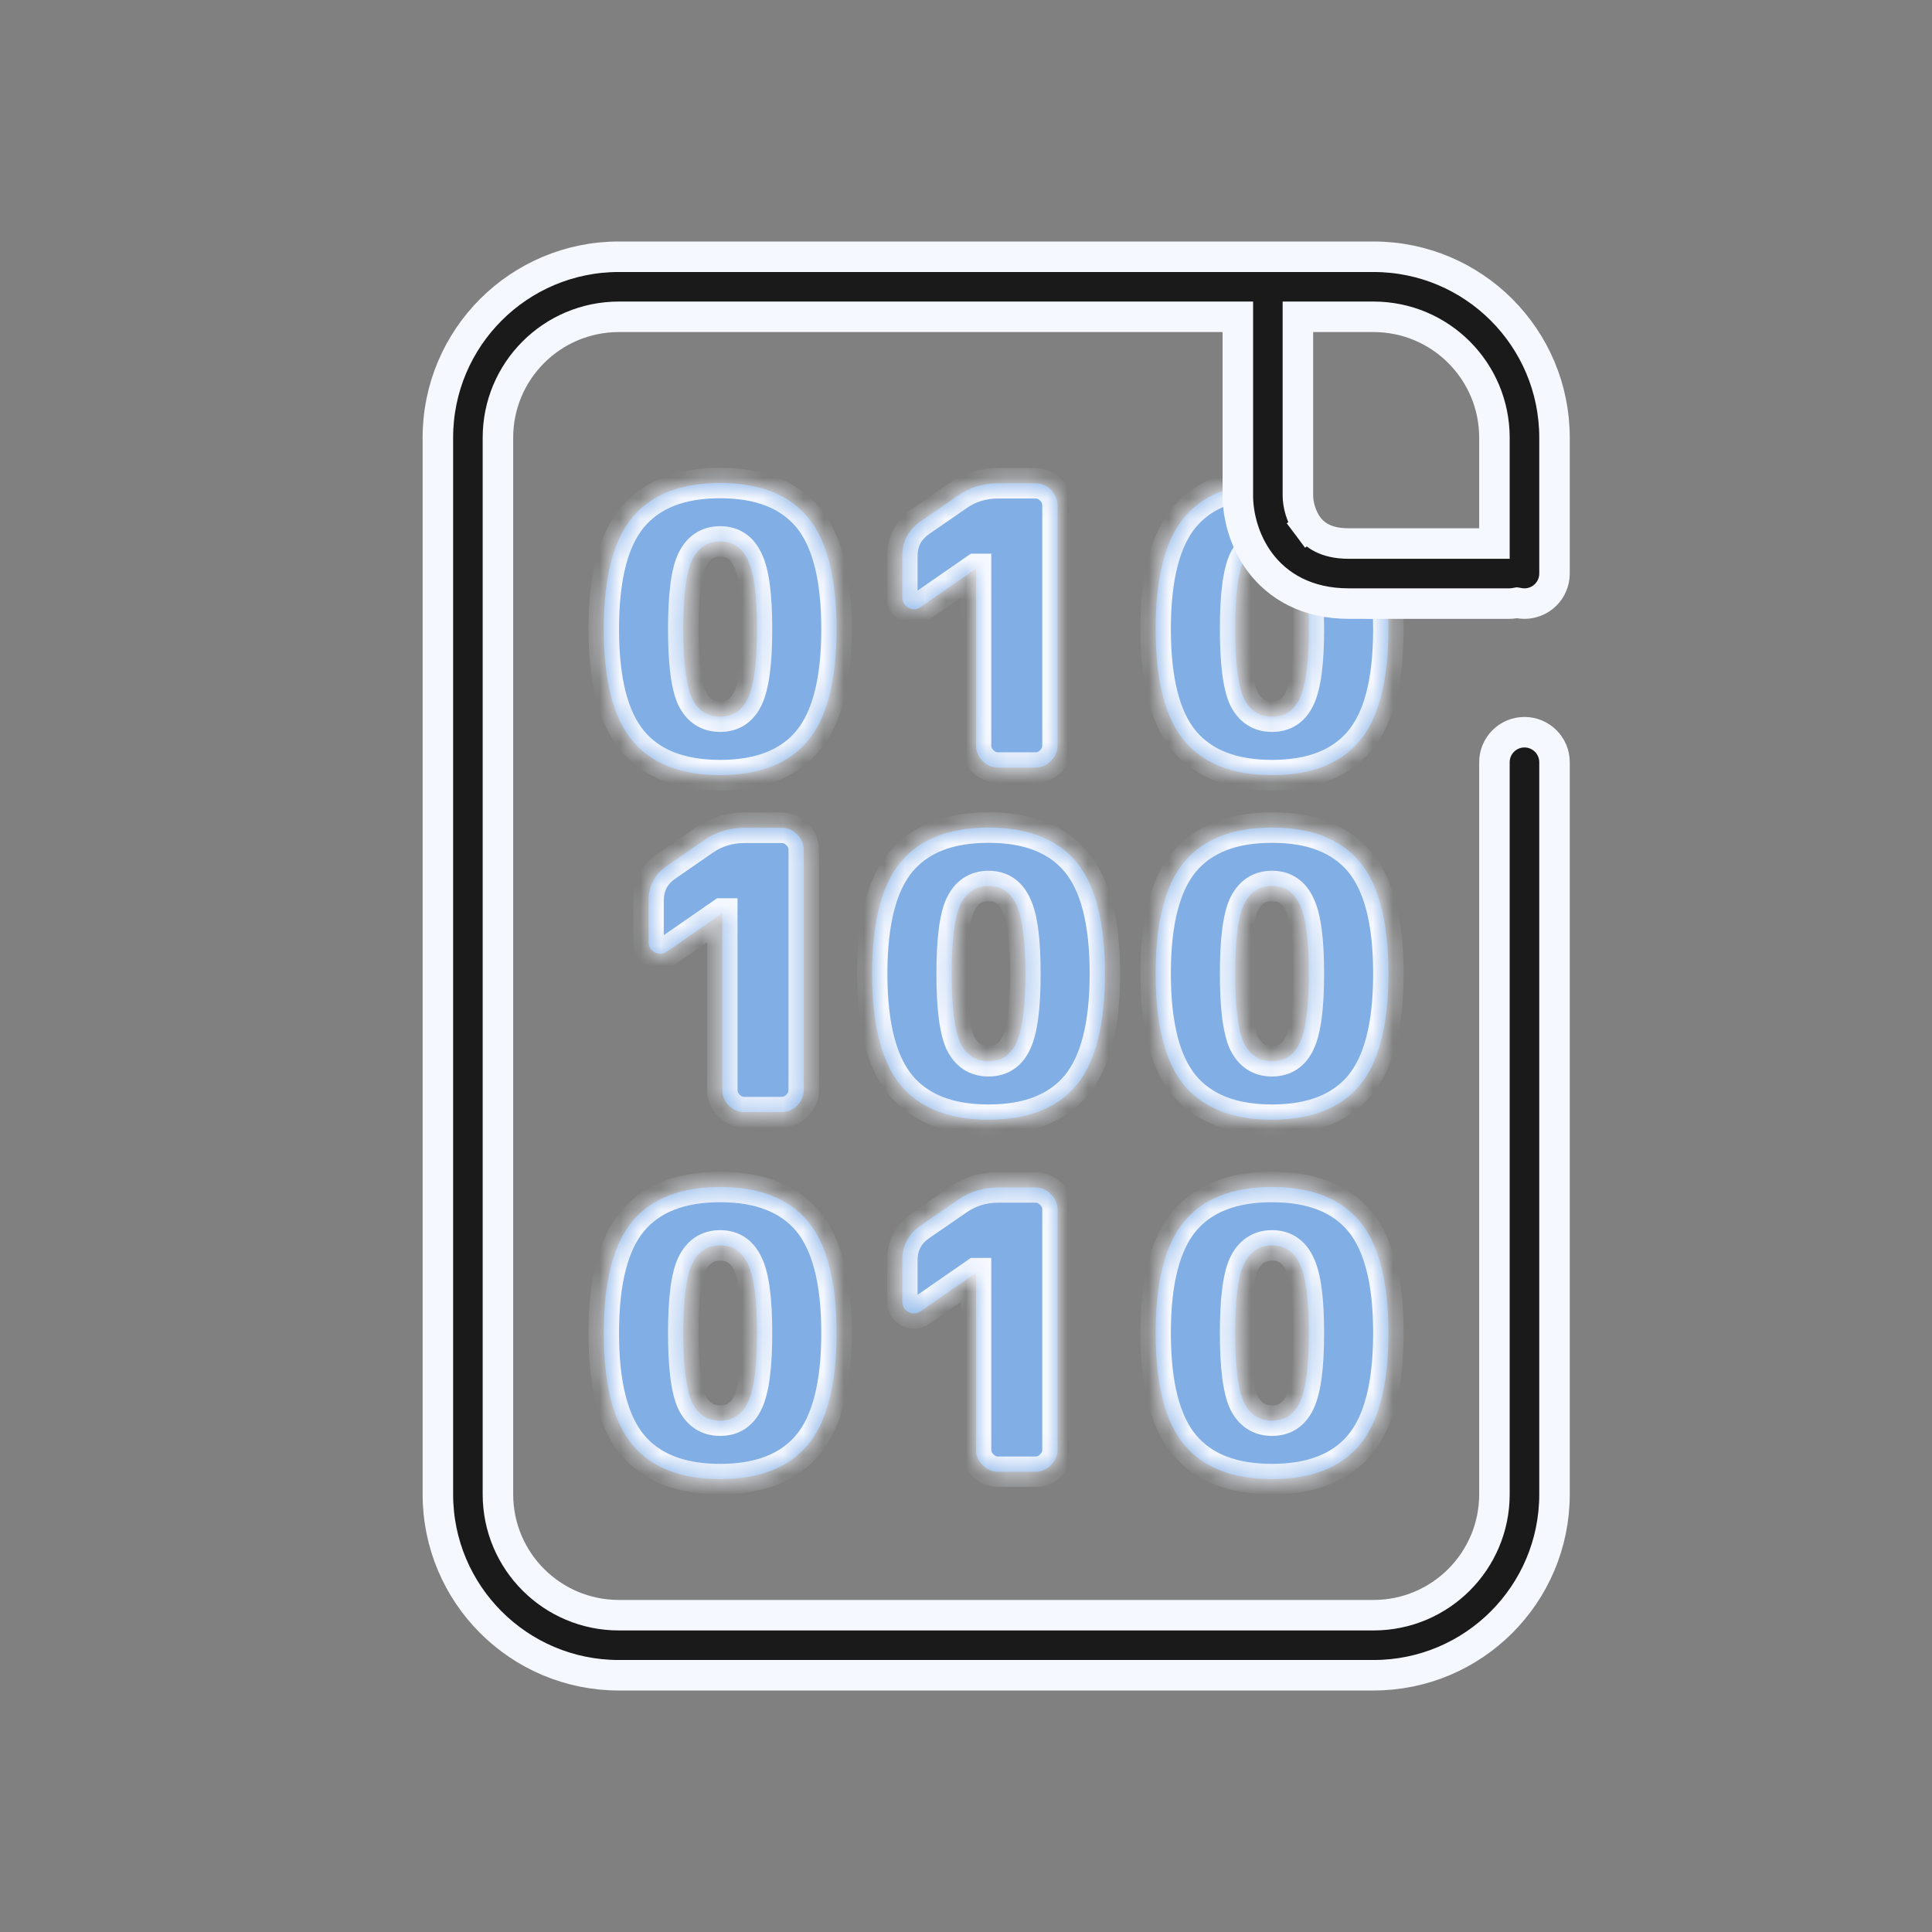 <svg width="95" height="95" viewBox="0 0 95 95" fill="none" xmlns="http://www.w3.org/2000/svg">
<rect x="0" y="0" width="95" height="95" fill="#808080" stroke="none"/>
<mask id="path-1-inside-1_333_28209" fill="white">
<path fill-rule="evenodd" clip-rule="evenodd" d="M61.604 23.799C60.139 23.957 59.017 24.503 58.235 25.435C57.294 26.559 56.824 28.391 56.824 30.932C56.824 33.473 57.294 35.305 58.235 36.428C59.176 37.552 60.614 38.114 62.547 38.114C64.48 38.114 65.917 37.552 66.858 36.428C67.799 35.305 68.27 33.473 68.27 30.932C68.27 30.496 68.256 30.081 68.228 29.688H67.804C66.36 29.688 65.165 29.302 64.222 28.672C64.314 29.266 64.359 30.02 64.359 30.932C64.359 32.566 64.213 33.696 63.92 34.322C63.641 34.935 63.183 35.241 62.547 35.241C61.911 35.241 61.447 34.935 61.154 34.322C60.874 33.696 60.734 32.566 60.734 30.932C60.734 29.298 60.874 28.174 61.154 27.561C61.42 26.993 61.827 26.683 62.375 26.631C61.836 25.637 61.629 24.601 61.604 23.799ZM35.41 35.241C34.775 35.241 34.31 34.935 34.018 34.322C33.738 33.696 33.598 32.566 33.598 30.932C33.598 29.298 33.738 28.174 34.018 27.561C34.31 26.936 34.775 26.623 35.41 26.623C36.046 26.623 36.504 26.936 36.784 27.561C37.077 28.174 37.223 29.298 37.223 30.932C37.223 32.566 37.077 33.696 36.784 34.322C36.504 34.935 36.046 35.241 35.41 35.241ZM35.41 23.75C33.477 23.75 32.04 24.312 31.099 25.435C30.158 26.559 29.688 28.391 29.688 30.932C29.688 33.473 30.158 35.305 31.099 36.428C32.04 37.552 33.477 38.114 35.41 38.114C37.344 38.114 38.781 37.552 39.722 36.428C40.663 35.305 41.134 33.473 41.134 30.932C41.134 28.391 40.663 26.559 39.722 25.435C38.781 24.312 37.344 23.75 35.41 23.75ZM35.41 69.857C34.775 69.857 34.31 69.551 34.018 68.938C33.738 68.312 33.598 67.182 33.598 65.548C33.598 63.914 33.738 62.79 34.018 62.177C34.31 61.552 34.775 61.239 35.41 61.239C36.046 61.239 36.504 61.552 36.784 62.177C37.077 62.79 37.223 63.914 37.223 65.548C37.223 67.182 37.077 68.312 36.784 68.938C36.504 69.551 36.046 69.857 35.41 69.857ZM35.41 58.366C33.477 58.366 32.04 58.928 31.099 60.051C30.158 61.175 29.688 63.007 29.688 65.548C29.688 68.089 30.158 69.921 31.099 71.045C32.04 72.168 33.477 72.73 35.41 72.73C37.344 72.73 38.781 72.168 39.722 71.045C40.663 69.921 41.134 68.089 41.134 65.548C41.134 63.007 40.663 61.175 39.722 60.051C38.781 58.928 37.344 58.366 35.41 58.366ZM47.215 51.264C47.508 51.877 47.972 52.184 48.608 52.184C49.243 52.184 49.701 51.877 49.981 51.264C50.274 50.639 50.42 49.509 50.42 47.875C50.42 46.24 50.274 45.117 49.981 44.504C49.701 43.878 49.243 43.566 48.608 43.566C47.972 43.566 47.508 43.878 47.215 44.504C46.935 45.117 46.795 46.24 46.795 47.875C46.795 49.509 46.935 50.639 47.215 51.264ZM44.296 42.378C45.237 41.255 46.674 40.693 48.608 40.693C50.541 40.693 51.978 41.255 52.919 42.378C53.86 43.502 54.331 45.334 54.331 47.875C54.331 50.416 53.86 52.248 52.919 53.371C51.978 54.495 50.541 55.057 48.608 55.057C46.674 55.057 45.237 54.495 44.296 53.371C43.355 52.248 42.885 50.416 42.885 47.875C42.885 45.334 43.355 43.502 44.296 42.378ZM61.154 68.938C61.447 69.551 61.911 69.857 62.547 69.857C63.183 69.857 63.641 69.551 63.92 68.938C64.213 68.312 64.359 67.182 64.359 65.548C64.359 63.914 64.213 62.79 63.92 62.177C63.641 61.552 63.183 61.239 62.547 61.239C61.911 61.239 61.447 61.552 61.154 62.177C60.874 62.79 60.734 63.914 60.734 65.548C60.734 67.182 60.874 68.312 61.154 68.938ZM58.235 60.051C59.176 58.928 60.614 58.366 62.547 58.366C64.48 58.366 65.917 58.928 66.858 60.051C67.799 61.175 68.27 63.007 68.27 65.548C68.27 68.089 67.799 69.921 66.858 71.045C65.917 72.168 64.48 72.73 62.547 72.73C60.614 72.73 59.176 72.168 58.235 71.045C57.294 69.921 56.824 68.089 56.824 65.548C56.824 63.007 57.294 61.175 58.235 60.051ZM62.547 52.184C61.911 52.184 61.447 51.877 61.154 51.264C60.874 50.639 60.734 49.509 60.734 47.875C60.734 46.24 60.874 45.117 61.154 44.504C61.447 43.878 61.911 43.566 62.547 43.566C63.183 43.566 63.641 43.878 63.92 44.504C64.213 45.117 64.359 46.24 64.359 47.875C64.359 49.509 64.213 50.639 63.92 51.264C63.641 51.877 63.183 52.184 62.547 52.184ZM62.547 40.693C60.614 40.693 59.176 41.255 58.235 42.378C57.294 43.502 56.824 45.334 56.824 47.875C56.824 50.416 57.294 52.248 58.235 53.371C59.176 54.495 60.614 55.057 62.547 55.057C64.48 55.057 65.917 54.495 66.858 53.371C67.799 52.248 68.27 50.416 68.27 47.875C68.27 45.334 67.799 43.502 66.858 42.378C65.917 41.255 64.48 40.693 62.547 40.693ZM50.912 23.762C51.205 23.762 51.459 23.87 51.675 24.087C51.892 24.304 52 24.56 52 24.853V36.651C52 36.944 51.892 37.2 51.675 37.417C51.459 37.634 51.205 37.742 50.912 37.742H49.081C48.788 37.742 48.534 37.634 48.318 37.417C48.102 37.2 47.993 36.944 47.993 36.651V27.975H47.974L45.266 29.852C45.075 29.98 44.878 29.992 44.674 29.89C44.471 29.775 44.369 29.603 44.369 29.373V27.343C44.369 26.615 44.668 26.047 45.266 25.639L47.097 24.375C47.682 23.966 48.343 23.762 49.081 23.762H50.912ZM51.675 58.715C51.459 58.498 51.205 58.389 50.912 58.389H49.081C48.343 58.389 47.682 58.594 47.097 59.002L45.266 60.266C44.668 60.675 44.369 61.243 44.369 61.971V64.001C44.369 64.231 44.471 64.403 44.674 64.518C44.878 64.62 45.075 64.607 45.266 64.48L47.974 62.603H47.993V71.278C47.993 71.572 48.102 71.827 48.318 72.044C48.534 72.262 48.788 72.37 49.081 72.37H50.912C51.205 72.37 51.459 72.262 51.675 72.044C51.892 71.827 52 71.572 52 71.278V59.481C52 59.187 51.892 58.932 51.675 58.715ZM38.434 40.704C38.727 40.704 38.981 40.813 39.197 41.03C39.413 41.247 39.522 41.502 39.522 41.796V53.593C39.522 53.887 39.413 54.142 39.197 54.36C38.981 54.577 38.727 54.685 38.434 54.685H36.603C36.31 54.685 36.056 54.577 35.84 54.36C35.624 54.142 35.516 53.887 35.516 53.593V44.918H35.496L32.788 46.795C32.597 46.922 32.4 46.935 32.196 46.833C31.993 46.718 31.891 46.546 31.891 46.316V44.286C31.891 43.558 32.19 42.99 32.788 42.581L34.619 41.317C35.204 40.909 35.865 40.704 36.603 40.704H38.434Z"/>
</mask>
<path fill-rule="evenodd" clip-rule="evenodd" d="M61.604 23.799C60.139 23.957 59.017 24.503 58.235 25.435C57.294 26.559 56.824 28.391 56.824 30.932C56.824 33.473 57.294 35.305 58.235 36.428C59.176 37.552 60.614 38.114 62.547 38.114C64.48 38.114 65.917 37.552 66.858 36.428C67.799 35.305 68.27 33.473 68.27 30.932C68.27 30.496 68.256 30.081 68.228 29.688H67.804C66.36 29.688 65.165 29.302 64.222 28.672C64.314 29.266 64.359 30.02 64.359 30.932C64.359 32.566 64.213 33.696 63.92 34.322C63.641 34.935 63.183 35.241 62.547 35.241C61.911 35.241 61.447 34.935 61.154 34.322C60.874 33.696 60.734 32.566 60.734 30.932C60.734 29.298 60.874 28.174 61.154 27.561C61.42 26.993 61.827 26.683 62.375 26.631C61.836 25.637 61.629 24.601 61.604 23.799ZM35.41 35.241C34.775 35.241 34.31 34.935 34.018 34.322C33.738 33.696 33.598 32.566 33.598 30.932C33.598 29.298 33.738 28.174 34.018 27.561C34.31 26.936 34.775 26.623 35.41 26.623C36.046 26.623 36.504 26.936 36.784 27.561C37.077 28.174 37.223 29.298 37.223 30.932C37.223 32.566 37.077 33.696 36.784 34.322C36.504 34.935 36.046 35.241 35.41 35.241ZM35.41 23.75C33.477 23.75 32.04 24.312 31.099 25.435C30.158 26.559 29.688 28.391 29.688 30.932C29.688 33.473 30.158 35.305 31.099 36.428C32.04 37.552 33.477 38.114 35.41 38.114C37.344 38.114 38.781 37.552 39.722 36.428C40.663 35.305 41.134 33.473 41.134 30.932C41.134 28.391 40.663 26.559 39.722 25.435C38.781 24.312 37.344 23.75 35.41 23.75ZM35.41 69.857C34.775 69.857 34.31 69.551 34.018 68.938C33.738 68.312 33.598 67.182 33.598 65.548C33.598 63.914 33.738 62.79 34.018 62.177C34.31 61.552 34.775 61.239 35.41 61.239C36.046 61.239 36.504 61.552 36.784 62.177C37.077 62.79 37.223 63.914 37.223 65.548C37.223 67.182 37.077 68.312 36.784 68.938C36.504 69.551 36.046 69.857 35.41 69.857ZM35.41 58.366C33.477 58.366 32.04 58.928 31.099 60.051C30.158 61.175 29.688 63.007 29.688 65.548C29.688 68.089 30.158 69.921 31.099 71.045C32.04 72.168 33.477 72.73 35.41 72.73C37.344 72.73 38.781 72.168 39.722 71.045C40.663 69.921 41.134 68.089 41.134 65.548C41.134 63.007 40.663 61.175 39.722 60.051C38.781 58.928 37.344 58.366 35.41 58.366ZM47.215 51.264C47.508 51.877 47.972 52.184 48.608 52.184C49.243 52.184 49.701 51.877 49.981 51.264C50.274 50.639 50.42 49.509 50.42 47.875C50.42 46.24 50.274 45.117 49.981 44.504C49.701 43.878 49.243 43.566 48.608 43.566C47.972 43.566 47.508 43.878 47.215 44.504C46.935 45.117 46.795 46.24 46.795 47.875C46.795 49.509 46.935 50.639 47.215 51.264ZM44.296 42.378C45.237 41.255 46.674 40.693 48.608 40.693C50.541 40.693 51.978 41.255 52.919 42.378C53.86 43.502 54.331 45.334 54.331 47.875C54.331 50.416 53.86 52.248 52.919 53.371C51.978 54.495 50.541 55.057 48.608 55.057C46.674 55.057 45.237 54.495 44.296 53.371C43.355 52.248 42.885 50.416 42.885 47.875C42.885 45.334 43.355 43.502 44.296 42.378ZM61.154 68.938C61.447 69.551 61.911 69.857 62.547 69.857C63.183 69.857 63.641 69.551 63.92 68.938C64.213 68.312 64.359 67.182 64.359 65.548C64.359 63.914 64.213 62.79 63.92 62.177C63.641 61.552 63.183 61.239 62.547 61.239C61.911 61.239 61.447 61.552 61.154 62.177C60.874 62.79 60.734 63.914 60.734 65.548C60.734 67.182 60.874 68.312 61.154 68.938ZM58.235 60.051C59.176 58.928 60.614 58.366 62.547 58.366C64.48 58.366 65.917 58.928 66.858 60.051C67.799 61.175 68.27 63.007 68.27 65.548C68.27 68.089 67.799 69.921 66.858 71.045C65.917 72.168 64.48 72.73 62.547 72.73C60.614 72.73 59.176 72.168 58.235 71.045C57.294 69.921 56.824 68.089 56.824 65.548C56.824 63.007 57.294 61.175 58.235 60.051ZM62.547 52.184C61.911 52.184 61.447 51.877 61.154 51.264C60.874 50.639 60.734 49.509 60.734 47.875C60.734 46.24 60.874 45.117 61.154 44.504C61.447 43.878 61.911 43.566 62.547 43.566C63.183 43.566 63.641 43.878 63.92 44.504C64.213 45.117 64.359 46.24 64.359 47.875C64.359 49.509 64.213 50.639 63.92 51.264C63.641 51.877 63.183 52.184 62.547 52.184ZM62.547 40.693C60.614 40.693 59.176 41.255 58.235 42.378C57.294 43.502 56.824 45.334 56.824 47.875C56.824 50.416 57.294 52.248 58.235 53.371C59.176 54.495 60.614 55.057 62.547 55.057C64.48 55.057 65.917 54.495 66.858 53.371C67.799 52.248 68.27 50.416 68.27 47.875C68.27 45.334 67.799 43.502 66.858 42.378C65.917 41.255 64.48 40.693 62.547 40.693ZM50.912 23.762C51.205 23.762 51.459 23.87 51.675 24.087C51.892 24.304 52 24.56 52 24.853V36.651C52 36.944 51.892 37.2 51.675 37.417C51.459 37.634 51.205 37.742 50.912 37.742H49.081C48.788 37.742 48.534 37.634 48.318 37.417C48.102 37.2 47.993 36.944 47.993 36.651V27.975H47.974L45.266 29.852C45.075 29.98 44.878 29.992 44.674 29.89C44.471 29.775 44.369 29.603 44.369 29.373V27.343C44.369 26.615 44.668 26.047 45.266 25.639L47.097 24.375C47.682 23.966 48.343 23.762 49.081 23.762H50.912ZM51.675 58.715C51.459 58.498 51.205 58.389 50.912 58.389H49.081C48.343 58.389 47.682 58.594 47.097 59.002L45.266 60.266C44.668 60.675 44.369 61.243 44.369 61.971V64.001C44.369 64.231 44.471 64.403 44.674 64.518C44.878 64.62 45.075 64.607 45.266 64.48L47.974 62.603H47.993V71.278C47.993 71.572 48.102 71.827 48.318 72.044C48.534 72.262 48.788 72.37 49.081 72.37H50.912C51.205 72.37 51.459 72.262 51.675 72.044C51.892 71.827 52 71.572 52 71.278V59.481C52 59.187 51.892 58.932 51.675 58.715ZM38.434 40.704C38.727 40.704 38.981 40.813 39.197 41.03C39.413 41.247 39.522 41.502 39.522 41.796V53.593C39.522 53.887 39.413 54.142 39.197 54.36C38.981 54.577 38.727 54.685 38.434 54.685H36.603C36.31 54.685 36.056 54.577 35.84 54.36C35.624 54.142 35.516 53.887 35.516 53.593V44.918H35.496L32.788 46.795C32.597 46.922 32.4 46.935 32.196 46.833C31.993 46.718 31.891 46.546 31.891 46.316V44.286C31.891 43.558 32.19 42.99 32.788 42.581L34.619 41.317C35.204 40.909 35.865 40.704 36.603 40.704H38.434Z" fill="#80AEE5"/>
<path d="M58.235 25.435L57.66 24.954V24.954L58.235 25.435ZM61.604 23.799L62.354 23.775L62.328 22.966L61.523 23.053L61.604 23.799ZM58.235 36.428L57.66 36.91V36.91L58.235 36.428ZM68.228 29.688L68.977 29.635L68.927 28.938H68.228V29.688ZM64.222 28.672L64.639 28.049L63.222 27.101L63.481 28.786L64.222 28.672ZM63.92 34.322L63.241 34.004L63.238 34.01L63.92 34.322ZM61.154 34.322L60.469 34.628L60.473 34.636L60.477 34.645L61.154 34.322ZM61.154 27.561L60.475 27.244L60.472 27.25L61.154 27.561ZM62.375 26.631L62.446 27.377L63.575 27.27L63.034 26.273L62.375 26.631ZM34.018 34.322L33.333 34.628L33.337 34.636L33.341 34.645L34.018 34.322ZM34.018 27.561L33.339 27.244L33.336 27.25L34.018 27.561ZM36.784 27.561L36.099 27.867L36.103 27.876L36.107 27.884L36.784 27.561ZM36.784 34.322L36.105 34.004L36.102 34.01L36.784 34.322ZM31.099 25.435L30.524 24.954L30.524 24.954L31.099 25.435ZM31.099 36.428L30.524 36.91H30.524L31.099 36.428ZM39.722 36.428L39.147 35.947V35.947L39.722 36.428ZM39.722 25.435L39.147 25.917V25.917L39.722 25.435ZM34.018 68.938L33.333 69.244L33.337 69.252L33.341 69.261L34.018 68.938ZM34.018 62.177L33.339 61.86L33.336 61.866L34.018 62.177ZM36.784 62.177L36.099 62.483L36.103 62.492L36.107 62.5L36.784 62.177ZM36.784 68.938L36.105 68.62L36.102 68.626L36.784 68.938ZM31.099 60.051L30.524 59.57H30.524L31.099 60.051ZM31.099 71.045L30.524 71.526H30.524L31.099 71.045ZM39.722 71.045L40.297 71.526H40.297L39.722 71.045ZM39.722 60.051L40.297 59.57H40.297L39.722 60.051ZM47.215 51.264L46.53 51.571L46.534 51.579L46.538 51.588L47.215 51.264ZM49.981 51.264L49.302 50.947L49.299 50.953L49.981 51.264ZM49.981 44.504L49.296 44.81L49.3 44.819L49.304 44.827L49.981 44.504ZM47.215 44.504L46.535 44.186L46.533 44.193L47.215 44.504ZM44.296 42.378L44.871 42.86L44.871 42.86L44.296 42.378ZM52.919 42.378L52.344 42.86V42.86L52.919 42.378ZM52.919 53.371L53.494 53.853V53.853L52.919 53.371ZM44.296 53.371L43.721 53.853H43.721L44.296 53.371ZM61.154 68.938L60.469 69.244L60.473 69.252L60.477 69.261L61.154 68.938ZM63.92 68.938L63.241 68.62L63.238 68.626L63.92 68.938ZM63.92 62.177L63.236 62.483L63.239 62.492L63.243 62.5L63.92 62.177ZM61.154 62.177L60.475 61.86L60.472 61.866L61.154 62.177ZM58.235 60.051L57.66 59.57L58.235 60.051ZM66.858 60.051L67.433 59.57H67.433L66.858 60.051ZM66.858 71.045L67.433 71.526H67.433L66.858 71.045ZM58.235 71.045L57.66 71.526L58.235 71.045ZM61.154 51.264L60.469 51.571L60.473 51.579L60.477 51.588L61.154 51.264ZM61.154 44.504L60.475 44.186L60.472 44.193L61.154 44.504ZM63.92 44.504L63.236 44.81L63.239 44.819L63.243 44.827L63.92 44.504ZM63.92 51.264L63.241 50.947L63.238 50.953L63.92 51.264ZM58.235 42.378L58.81 42.86V42.86L58.235 42.378ZM58.235 53.371L57.66 53.853V53.853L58.235 53.371ZM66.858 53.371L67.433 53.853V53.853L66.858 53.371ZM66.858 42.378L66.283 42.86V42.86L66.858 42.378ZM51.675 24.087L51.144 24.616V24.616L51.675 24.087ZM51.675 37.417L51.144 36.888L51.144 36.888L51.675 37.417ZM48.318 37.417L47.786 37.946L47.786 37.946L48.318 37.417ZM47.993 27.975H48.743V27.225H47.993V27.975ZM47.974 27.975V27.225H47.74L47.547 27.358L47.974 27.975ZM45.266 29.852L45.683 30.475L45.693 30.468L45.266 29.852ZM44.674 29.89L44.305 30.543L44.321 30.552L44.338 30.561L44.674 29.89ZM45.266 25.639L45.689 26.258L45.691 26.256L45.266 25.639ZM47.097 24.375L47.523 24.992L47.526 24.989L47.097 24.375ZM51.675 58.715L51.144 59.244L51.144 59.244L51.675 58.715ZM47.097 59.002L47.523 59.619L47.526 59.617L47.097 59.002ZM45.266 60.266L45.689 60.885L45.691 60.883L45.266 60.266ZM44.674 64.518L44.305 65.171L44.321 65.18L44.338 65.188L44.674 64.518ZM45.266 64.48L45.683 65.103L45.693 65.096L45.266 64.48ZM47.974 62.603V61.853H47.74L47.547 61.986L47.974 62.603ZM47.993 62.603H48.743V61.853H47.993V62.603ZM51.675 72.044L51.144 71.515H51.144L51.675 72.044ZM39.197 41.03L39.729 40.501L39.729 40.501L39.197 41.03ZM39.197 54.36L39.729 54.889L39.729 54.889L39.197 54.36ZM35.84 54.36L35.308 54.889L35.308 54.889L35.84 54.36ZM35.516 44.918H36.266V44.168H35.516V44.918ZM35.496 44.918V44.168H35.262L35.069 44.301L35.496 44.918ZM32.788 46.795L33.205 47.418L33.215 47.411L32.788 46.795ZM32.196 46.833L31.827 47.486L31.843 47.495L31.86 47.503L32.196 46.833ZM32.788 42.581L33.211 43.2L33.214 43.199L32.788 42.581ZM34.619 41.317L35.045 41.934L35.048 41.932L34.619 41.317ZM58.81 25.917C59.442 25.163 60.37 24.687 61.685 24.544L61.523 23.053C59.909 23.228 58.591 23.842 57.66 24.954L58.81 25.917ZM57.574 30.932C57.574 28.45 58.04 26.837 58.81 25.917L57.66 24.954C56.549 26.281 56.074 28.332 56.074 30.932H57.574ZM58.81 35.947C58.04 35.027 57.574 33.414 57.574 30.932H56.074C56.074 33.532 56.549 35.583 57.66 36.91L58.81 35.947ZM62.547 37.364C60.76 37.364 59.567 36.85 58.81 35.947L57.66 36.91C58.786 38.254 60.467 38.864 62.547 38.864V37.364ZM66.283 35.947C65.527 36.85 64.334 37.364 62.547 37.364V38.864C64.626 38.864 66.307 38.254 67.433 36.91L66.283 35.947ZM67.52 30.932C67.52 33.414 67.054 35.027 66.283 35.947L67.433 36.91C68.545 35.583 69.02 33.532 69.02 30.932H67.52ZM67.48 29.74C67.507 30.115 67.52 30.512 67.52 30.932H69.02C69.02 30.48 69.005 30.048 68.977 29.635L67.48 29.74ZM68.228 28.938H67.804V30.438H68.228V28.938ZM67.804 28.938C66.498 28.938 65.45 28.591 64.639 28.049L63.805 29.296C64.879 30.014 66.221 30.438 67.804 30.438V28.938ZM65.109 30.932C65.109 29.999 65.063 29.204 64.964 28.558L63.481 28.786C63.564 29.328 63.609 30.04 63.609 30.932H65.109ZM64.6 34.639C64.97 33.848 65.109 32.565 65.109 30.932H63.609C63.609 32.567 63.456 33.544 63.241 34.004L64.6 34.639ZM62.547 35.991C62.99 35.991 63.414 35.883 63.784 35.635C64.152 35.388 64.418 35.038 64.603 34.633L63.238 34.01C63.143 34.218 63.04 34.328 62.95 34.388C62.863 34.446 62.74 34.491 62.547 34.491V35.991ZM60.477 34.645C60.669 35.047 60.94 35.394 61.309 35.637C61.68 35.883 62.104 35.991 62.547 35.991V34.491C62.354 34.491 62.227 34.447 62.135 34.385C62.039 34.322 61.931 34.209 61.831 33.999L60.477 34.645ZM59.984 30.932C59.984 32.565 60.118 33.841 60.469 34.628L61.839 34.016C61.631 33.551 61.484 32.568 61.484 30.932H59.984ZM60.472 27.25C60.117 28.027 59.984 29.302 59.984 30.932H61.484C61.484 29.294 61.632 28.321 61.836 27.873L60.472 27.25ZM62.304 25.884C61.45 25.966 60.834 26.475 60.475 27.244L61.834 27.879C62.005 27.512 62.203 27.401 62.446 27.377L62.304 25.884ZM63.034 26.273C62.559 25.397 62.376 24.478 62.354 23.775L60.855 23.822C60.883 24.723 61.112 25.877 61.716 26.989L63.034 26.273ZM33.341 34.645C33.533 35.047 33.804 35.394 34.172 35.637C34.544 35.883 34.967 35.991 35.41 35.991V34.491C35.218 34.491 35.091 34.447 34.999 34.385C34.903 34.322 34.795 34.209 34.695 33.999L33.341 34.645ZM32.848 30.932C32.848 32.565 32.981 33.841 33.333 34.628L34.703 34.016C34.495 33.551 34.348 32.568 34.348 30.932H32.848ZM33.336 27.25C32.981 28.027 32.848 29.302 32.848 30.932H34.348C34.348 29.294 34.495 28.321 34.7 27.873L33.336 27.25ZM35.41 25.873C34.964 25.873 34.539 25.985 34.166 26.235C33.798 26.484 33.529 26.836 33.339 27.244L34.697 27.879C34.799 27.66 34.909 27.544 35.005 27.479C35.096 27.417 35.221 27.373 35.41 27.373V25.873ZM37.469 27.255C37.285 26.846 37.022 26.489 36.654 26.238C36.283 25.985 35.857 25.873 35.41 25.873V27.373C35.6 27.373 35.721 27.418 35.808 27.477C35.898 27.538 36.003 27.651 36.099 27.867L37.469 27.255ZM37.973 30.932C37.973 29.301 37.834 28.02 37.461 27.238L36.107 27.884C36.319 28.328 36.473 29.294 36.473 30.932H37.973ZM37.464 34.639C37.834 33.848 37.973 32.565 37.973 30.932H36.473C36.473 32.567 36.32 33.544 36.105 34.004L37.464 34.639ZM35.41 35.991C35.853 35.991 36.277 35.883 36.648 35.635C37.016 35.388 37.282 35.038 37.466 34.633L36.102 34.01C36.007 34.218 35.904 34.328 35.814 34.388C35.726 34.446 35.603 34.491 35.41 34.491V35.991ZM31.674 25.917C32.431 25.014 33.624 24.5 35.41 24.5V23C33.331 23 31.65 23.61 30.524 24.954L31.674 25.917ZM30.438 30.932C30.438 28.45 30.904 26.837 31.674 25.917L30.524 24.954C29.413 26.281 28.938 28.332 28.938 30.932H30.438ZM31.674 35.947C30.904 35.027 30.438 33.414 30.438 30.932H28.938C28.938 33.532 29.413 35.583 30.524 36.91L31.674 35.947ZM35.41 37.364C33.624 37.364 32.431 36.85 31.674 35.947L30.524 36.91C31.65 38.254 33.331 38.864 35.41 38.864V37.364ZM39.147 35.947C38.391 36.85 37.197 37.364 35.41 37.364V38.864C37.49 38.864 39.171 38.254 40.297 36.91L39.147 35.947ZM40.384 30.932C40.384 33.414 39.917 35.027 39.147 35.947L40.297 36.91C41.408 35.583 41.884 33.532 41.884 30.932H40.384ZM39.147 25.917C39.917 26.837 40.384 28.45 40.384 30.932H41.884C41.884 28.332 41.408 26.281 40.297 24.954L39.147 25.917ZM35.41 24.5C37.197 24.5 38.391 25.014 39.147 25.917L40.297 24.954C39.171 23.61 37.49 23 35.41 23V24.5ZM33.341 69.261C33.533 69.663 33.804 70.01 34.172 70.253C34.544 70.499 34.967 70.607 35.41 70.607V69.107C35.218 69.107 35.091 69.062 34.999 69.001C34.903 68.938 34.795 68.825 34.695 68.615L33.341 69.261ZM32.848 65.548C32.848 67.181 32.981 68.457 33.333 69.244L34.703 68.632C34.495 68.167 34.348 67.184 34.348 65.548H32.848ZM33.336 61.866C32.981 62.643 32.848 63.918 32.848 65.548H34.348C34.348 63.91 34.495 62.937 34.7 62.489L33.336 61.866ZM35.41 60.489C34.964 60.489 34.539 60.601 34.166 60.852C33.798 61.1 33.529 61.452 33.339 61.86L34.697 62.495C34.799 62.277 34.909 62.16 35.005 62.095C35.096 62.033 35.221 61.989 35.41 61.989V60.489ZM37.469 61.871C37.285 61.462 37.022 61.105 36.654 60.854C36.283 60.601 35.857 60.489 35.41 60.489V61.989C35.6 61.989 35.721 62.033 35.808 62.093C35.898 62.154 36.003 62.267 36.099 62.483L37.469 61.871ZM37.973 65.548C37.973 63.917 37.834 62.636 37.461 61.854L36.107 62.5C36.319 62.944 36.473 63.91 36.473 65.548H37.973ZM37.464 69.255C37.834 68.464 37.973 67.181 37.973 65.548H36.473C36.473 67.183 36.32 68.16 36.105 68.62L37.464 69.255ZM35.41 70.607C35.853 70.607 36.277 70.499 36.648 70.251C37.016 70.004 37.282 69.654 37.466 69.249L36.102 68.626C36.007 68.835 35.904 68.944 35.814 69.004C35.726 69.062 35.603 69.107 35.41 69.107V70.607ZM31.674 60.533C32.431 59.63 33.624 59.116 35.41 59.116V57.616C33.331 57.616 31.65 58.226 30.524 59.57L31.674 60.533ZM30.438 65.548C30.438 63.066 30.904 61.453 31.674 60.533L30.524 59.57C29.413 60.897 28.938 62.948 28.938 65.548H30.438ZM31.674 70.563C30.904 69.643 30.438 68.03 30.438 65.548H28.938C28.938 68.148 29.413 70.199 30.524 71.526L31.674 70.563ZM35.41 71.98C33.624 71.98 32.431 71.466 31.674 70.563L30.524 71.526C31.65 72.87 33.331 73.48 35.41 73.48V71.98ZM39.147 70.563C38.391 71.466 37.197 71.98 35.41 71.98V73.48C37.49 73.48 39.171 72.87 40.297 71.526L39.147 70.563ZM40.384 65.548C40.384 68.03 39.917 69.643 39.147 70.563L40.297 71.526C41.408 70.199 41.884 68.148 41.884 65.548H40.384ZM39.147 60.533C39.917 61.453 40.384 63.066 40.384 65.548H41.884C41.884 62.948 41.408 60.897 40.297 59.57L39.147 60.533ZM35.41 59.116C37.197 59.116 38.391 59.63 39.147 60.533L40.297 59.57C39.171 58.226 37.49 57.616 35.41 57.616V59.116ZM48.608 51.434C48.415 51.434 48.288 51.389 48.196 51.328C48.1 51.265 47.992 51.152 47.892 50.941L46.538 51.588C46.73 51.99 47.001 52.337 47.369 52.58C47.741 52.825 48.164 52.934 48.608 52.934V51.434ZM49.299 50.953C49.204 51.161 49.101 51.27 49.011 51.331C48.923 51.389 48.8 51.434 48.608 51.434V52.934C49.05 52.934 49.474 52.825 49.845 52.577C50.213 52.331 50.479 51.981 50.663 51.576L49.299 50.953ZM49.67 47.875C49.67 49.51 49.517 50.487 49.302 50.947L50.66 51.582C51.031 50.791 51.17 49.508 51.17 47.875H49.67ZM49.304 44.827C49.516 45.271 49.67 46.237 49.67 47.875H51.17C51.17 46.244 51.031 44.963 50.658 44.181L49.304 44.827ZM48.608 44.316C48.797 44.316 48.918 44.36 49.005 44.419C49.095 44.481 49.2 44.594 49.296 44.81L50.666 44.198C50.483 43.788 50.218 43.432 49.851 43.181C49.48 42.927 49.054 42.816 48.608 42.816V44.316ZM47.894 44.822C47.996 44.603 48.106 44.487 48.202 44.422C48.294 44.36 48.418 44.316 48.608 44.316V42.816C48.161 42.816 47.736 42.927 47.363 43.178C46.995 43.426 46.726 43.779 46.535 44.186L47.894 44.822ZM47.545 47.875C47.545 46.236 47.692 45.264 47.897 44.815L46.533 44.193C46.178 44.97 46.045 46.244 46.045 47.875H47.545ZM47.9 50.958C47.692 50.494 47.545 49.511 47.545 47.875H46.045C46.045 49.507 46.178 50.784 46.53 51.571L47.9 50.958ZM48.608 39.943C46.528 39.943 44.847 40.552 43.721 41.897L44.871 42.86C45.627 41.957 46.821 41.443 48.608 41.443V39.943ZM53.494 41.897C52.368 40.552 50.687 39.943 48.608 39.943V41.443C50.394 41.443 51.588 41.957 52.344 42.86L53.494 41.897ZM55.081 47.875C55.081 45.275 54.605 43.224 53.494 41.897L52.344 42.86C53.114 43.78 53.581 45.393 53.581 47.875H55.081ZM53.494 53.853C54.605 52.526 55.081 50.474 55.081 47.875H53.581C53.581 50.356 53.114 51.97 52.344 52.89L53.494 53.853ZM48.608 55.807C50.687 55.807 52.368 55.197 53.494 53.853L52.344 52.89C51.588 53.793 50.394 54.307 48.608 54.307V55.807ZM43.721 53.853C44.847 55.197 46.528 55.807 48.608 55.807V54.307C46.821 54.307 45.627 53.793 44.871 52.89L43.721 53.853ZM42.135 47.875C42.135 50.474 42.61 52.526 43.721 53.853L44.871 52.89C44.101 51.97 43.635 50.356 43.635 47.875H42.135ZM43.721 41.897C42.61 43.224 42.135 45.275 42.135 47.875H43.635C43.635 45.393 44.101 43.78 44.871 42.86L43.721 41.897ZM62.547 69.107C62.354 69.107 62.227 69.062 62.135 69.001C62.039 68.938 61.931 68.825 61.831 68.615L60.477 69.261C60.669 69.663 60.94 70.01 61.309 70.253C61.68 70.499 62.104 70.607 62.547 70.607V69.107ZM63.238 68.626C63.143 68.835 63.04 68.944 62.95 69.004C62.863 69.062 62.74 69.107 62.547 69.107V70.607C62.99 70.607 63.414 70.499 63.784 70.251C64.152 70.004 64.418 69.654 64.603 69.249L63.238 68.626ZM63.609 65.548C63.609 67.183 63.456 68.16 63.241 68.62L64.6 69.255C64.97 68.464 65.109 67.181 65.109 65.548H63.609ZM63.243 62.5C63.455 62.944 63.609 63.91 63.609 65.548H65.109C65.109 63.917 64.97 62.636 64.597 61.854L63.243 62.5ZM62.547 61.989C62.737 61.989 62.857 62.033 62.944 62.093C63.034 62.154 63.139 62.267 63.236 62.483L64.605 61.871C64.422 61.462 64.158 61.105 63.79 60.854C63.419 60.601 62.993 60.489 62.547 60.489V61.989ZM61.834 62.495C61.936 62.277 62.045 62.16 62.141 62.095C62.233 62.033 62.357 61.989 62.547 61.989V60.489C62.1 60.489 61.675 60.601 61.303 60.852C60.934 61.1 60.665 61.452 60.475 61.86L61.834 62.495ZM61.484 65.548C61.484 63.91 61.632 62.937 61.836 62.489L60.472 61.866C60.117 62.643 59.984 63.918 59.984 65.548H61.484ZM61.839 68.632C61.631 68.167 61.484 67.184 61.484 65.548H59.984C59.984 67.181 60.118 68.457 60.469 69.244L61.839 68.632ZM62.547 57.616C60.467 57.616 58.786 58.226 57.66 59.57L58.81 60.533C59.567 59.63 60.76 59.116 62.547 59.116V57.616ZM67.433 59.57C66.307 58.226 64.626 57.616 62.547 57.616V59.116C64.334 59.116 65.527 59.63 66.283 60.533L67.433 59.57ZM69.02 65.548C69.02 62.948 68.545 60.897 67.433 59.57L66.283 60.533C67.054 61.453 67.52 63.066 67.52 65.548H69.02ZM67.433 71.526C68.545 70.199 69.02 68.148 69.02 65.548H67.52C67.52 68.03 67.054 69.643 66.283 70.563L67.433 71.526ZM62.547 73.48C64.626 73.48 66.307 72.87 67.433 71.526L66.283 70.563C65.527 71.466 64.334 71.98 62.547 71.98V73.48ZM57.66 71.526C58.786 72.87 60.467 73.48 62.547 73.48V71.98C60.76 71.98 59.567 71.466 58.81 70.563L57.66 71.526ZM56.074 65.548C56.074 68.148 56.549 70.199 57.66 71.526L58.81 70.563C58.04 69.643 57.574 68.03 57.574 65.548H56.074ZM57.66 59.57C56.549 60.897 56.074 62.948 56.074 65.548H57.574C57.574 63.066 58.04 61.453 58.81 60.533L57.66 59.57ZM60.477 51.588C60.669 51.99 60.94 52.337 61.309 52.58C61.68 52.825 62.104 52.934 62.547 52.934V51.434C62.354 51.434 62.227 51.389 62.135 51.328C62.039 51.265 61.931 51.152 61.831 50.941L60.477 51.588ZM59.984 47.875C59.984 49.507 60.118 50.784 60.469 51.571L61.839 50.958C61.631 50.494 61.484 49.511 61.484 47.875H59.984ZM60.472 44.193C60.117 44.97 59.984 46.244 59.984 47.875H61.484C61.484 46.236 61.632 45.264 61.836 44.815L60.472 44.193ZM62.547 42.816C62.1 42.816 61.675 42.927 61.303 43.178C60.934 43.426 60.665 43.779 60.475 44.186L61.834 44.822C61.936 44.603 62.045 44.487 62.141 44.422C62.233 44.36 62.357 44.316 62.547 44.316V42.816ZM64.605 44.198C64.422 43.788 64.158 43.432 63.79 43.181C63.419 42.927 62.993 42.816 62.547 42.816V44.316C62.737 44.316 62.857 44.36 62.944 44.419C63.034 44.481 63.139 44.594 63.236 44.81L64.605 44.198ZM65.109 47.875C65.109 46.244 64.97 44.963 64.597 44.181L63.243 44.827C63.455 45.271 63.609 46.237 63.609 47.875H65.109ZM64.6 51.582C64.97 50.791 65.109 49.508 65.109 47.875H63.609C63.609 49.51 63.456 50.487 63.241 50.947L64.6 51.582ZM62.547 52.934C62.99 52.934 63.414 52.825 63.784 52.577C64.152 52.331 64.418 51.981 64.603 51.576L63.238 50.953C63.143 51.161 63.04 51.27 62.95 51.331C62.863 51.389 62.74 51.434 62.547 51.434V52.934ZM58.81 42.86C59.567 41.957 60.76 41.443 62.547 41.443V39.943C60.467 39.943 58.786 40.552 57.66 41.897L58.81 42.86ZM57.574 47.875C57.574 45.393 58.04 43.78 58.81 42.86L57.66 41.897C56.549 43.224 56.074 45.275 56.074 47.875H57.574ZM58.81 52.89C58.04 51.97 57.574 50.356 57.574 47.875H56.074C56.074 50.474 56.549 52.526 57.66 53.853L58.81 52.89ZM62.547 54.307C60.76 54.307 59.567 53.793 58.81 52.89L57.66 53.853C58.786 55.197 60.467 55.807 62.547 55.807V54.307ZM66.283 52.89C65.527 53.793 64.334 54.307 62.547 54.307V55.807C64.626 55.807 66.307 55.197 67.433 53.853L66.283 52.89ZM67.52 47.875C67.52 50.356 67.054 51.97 66.283 52.89L67.433 53.853C68.545 52.526 69.02 50.474 69.02 47.875H67.52ZM66.283 42.86C67.054 43.78 67.52 45.393 67.52 47.875H69.02C69.02 45.275 68.545 43.224 67.433 41.897L66.283 42.86ZM62.547 41.443C64.334 41.443 65.527 41.957 66.283 42.86L67.433 41.897C66.307 40.552 64.626 39.943 62.547 39.943V41.443ZM52.207 23.558C51.857 23.207 51.414 23.012 50.912 23.012V24.512C50.995 24.512 51.061 24.533 51.144 24.616L52.207 23.558ZM52.75 24.853C52.75 24.352 52.556 23.909 52.207 23.558L51.144 24.616C51.227 24.7 51.25 24.767 51.25 24.853H52.75ZM52.75 36.651V24.853H51.25V36.651H52.75ZM52.207 37.946C52.556 37.595 52.75 37.152 52.75 36.651H51.25C51.25 36.737 51.227 36.804 51.144 36.888L52.207 37.946ZM50.912 38.492C51.414 38.492 51.857 38.297 52.207 37.946L51.144 36.888C51.061 36.971 50.995 36.992 50.912 36.992V38.492ZM49.081 38.492H50.912V36.992H49.081V38.492ZM47.786 37.946C48.136 38.297 48.579 38.492 49.081 38.492V36.992C48.998 36.992 48.932 36.971 48.849 36.888L47.786 37.946ZM47.243 36.651C47.243 37.152 47.437 37.595 47.786 37.946L48.849 36.888C48.766 36.804 48.743 36.737 48.743 36.651H47.243ZM47.243 27.975V36.651H48.743V27.975H47.243ZM47.974 28.725H47.993V27.225H47.974V28.725ZM45.693 30.468L48.401 28.591L47.547 27.358L44.838 29.235L45.693 30.468ZM44.338 30.561C44.785 30.785 45.27 30.752 45.683 30.475L44.848 29.229C44.845 29.231 44.873 29.212 44.926 29.209C44.98 29.205 45.012 29.22 45.011 29.22L44.338 30.561ZM43.619 29.373C43.619 29.879 43.871 30.298 44.305 30.543L45.043 29.237C45.036 29.233 45.065 29.249 45.091 29.294C45.118 29.339 45.119 29.374 45.119 29.373H43.619ZM43.619 27.343V29.373H45.119V27.343H43.619ZM44.842 25.019C44.039 25.569 43.619 26.369 43.619 27.343H45.119C45.119 26.861 45.297 26.526 45.689 26.258L44.842 25.019ZM46.671 23.757L44.84 25.021L45.691 26.256L47.523 24.992L46.671 23.757ZM49.081 23.012C48.195 23.012 47.383 23.26 46.667 23.76L47.526 24.989C47.981 24.672 48.491 24.512 49.081 24.512V23.012ZM50.912 23.012H49.081V24.512H50.912V23.012ZM50.912 59.139C50.995 59.139 51.061 59.161 51.144 59.244L52.207 58.186C51.857 57.835 51.414 57.639 50.912 57.639V59.139ZM49.081 59.139H50.912V57.639H49.081V59.139ZM47.526 59.617C47.981 59.3 48.491 59.139 49.081 59.139V57.639C48.195 57.639 47.383 57.888 46.667 58.387L47.526 59.617ZM45.691 60.883L47.523 59.619L46.671 58.385L44.84 59.649L45.691 60.883ZM45.119 61.971C45.119 61.489 45.297 61.153 45.689 60.885L44.842 59.647C44.039 60.196 43.619 60.997 43.619 61.971H45.119ZM45.119 64.001V61.971H43.619V64.001H45.119ZM45.043 63.865C45.036 63.861 45.065 63.876 45.091 63.921C45.118 63.967 45.119 64.002 45.119 64.001H43.619C43.619 64.507 43.871 64.926 44.305 65.171L45.043 63.865ZM44.848 63.856C44.845 63.859 44.873 63.84 44.926 63.837C44.98 63.833 45.012 63.848 45.011 63.848L44.338 65.188C44.785 65.413 45.27 65.379 45.683 65.103L44.848 63.856ZM47.547 61.986L44.838 63.863L45.693 65.096L48.401 63.219L47.547 61.986ZM47.993 61.853H47.974V63.353H47.993V61.853ZM48.743 71.278V62.603H47.243V71.278H48.743ZM48.849 71.515C48.766 71.432 48.743 71.364 48.743 71.278H47.243C47.243 71.78 47.437 72.223 47.786 72.574L48.849 71.515ZM49.081 71.62C48.998 71.62 48.932 71.598 48.849 71.515L47.786 72.574C48.136 72.925 48.579 73.12 49.081 73.12V71.62ZM50.912 71.62H49.081V73.12H50.912V71.62ZM51.144 71.515C51.061 71.598 50.995 71.62 50.912 71.62V73.12C51.414 73.12 51.857 72.925 52.207 72.574L51.144 71.515ZM51.25 71.278C51.25 71.364 51.227 71.432 51.144 71.515L52.207 72.574C52.556 72.223 52.75 71.78 52.75 71.278H51.25ZM51.25 59.481V71.278H52.75V59.481H51.25ZM51.144 59.244C51.227 59.327 51.25 59.395 51.25 59.481H52.75C52.75 58.98 52.556 58.536 52.207 58.186L51.144 59.244ZM39.729 40.501C39.379 40.15 38.936 39.954 38.434 39.954V41.454C38.517 41.454 38.583 41.476 38.666 41.559L39.729 40.501ZM40.272 41.796C40.272 41.295 40.078 40.852 39.729 40.501L38.666 41.559C38.749 41.642 38.772 41.71 38.772 41.796H40.272ZM40.272 53.593V41.796H38.772V53.593H40.272ZM39.729 54.889C40.078 54.538 40.272 54.095 40.272 53.593H38.772C38.772 53.679 38.749 53.747 38.666 53.83L39.729 54.889ZM38.434 55.435C38.936 55.435 39.379 55.24 39.729 54.889L38.666 53.83C38.583 53.913 38.517 53.935 38.434 53.935V55.435ZM36.603 55.435H38.434V53.935H36.603V55.435ZM35.308 54.889C35.658 55.24 36.101 55.435 36.603 55.435V53.935C36.52 53.935 36.454 53.913 36.371 53.83L35.308 54.889ZM34.766 53.593C34.766 54.095 34.959 54.538 35.308 54.889L36.371 53.83C36.288 53.747 36.266 53.679 36.266 53.593H34.766ZM34.766 44.918V53.593H36.266V44.918H34.766ZM35.496 45.668H35.516V44.168H35.496V45.668ZM33.215 47.411L35.923 45.534L35.069 44.301L32.36 46.178L33.215 47.411ZM31.86 47.503C32.307 47.728 32.792 47.694 33.205 47.418L32.37 46.171C32.367 46.174 32.395 46.155 32.448 46.151C32.502 46.148 32.534 46.163 32.533 46.163L31.86 47.503ZM31.141 46.316C31.141 46.822 31.393 47.241 31.827 47.486L32.565 46.18C32.558 46.176 32.587 46.191 32.613 46.236C32.64 46.282 32.641 46.317 32.641 46.316H31.141ZM31.141 44.286V46.316H32.641V44.286H31.141ZM32.364 41.962C31.561 42.511 31.141 43.312 31.141 44.286H32.641C32.641 43.804 32.819 43.468 33.211 43.2L32.364 41.962ZM34.193 40.7L32.361 41.964L33.214 43.199L35.045 41.934L34.193 40.7ZM36.603 39.954C35.717 39.954 34.905 40.203 34.189 40.702L35.048 41.932C35.503 41.615 36.013 41.454 36.603 41.454V39.954ZM38.434 39.954H36.603V41.454H38.434V39.954Z" fill="#F5F8FF" mask="url(#path-1-inside-1_333_28209)"/>
<path d="M74.714 29.659L74.59 29.638L74.466 29.659C74.386 29.673 74.303 29.68 74.219 29.68H66.32C64.271 29.68 62.836 28.827 61.956 27.651C61.131 26.546 60.867 25.259 60.867 24.372V16.328V15.578H60.117H30.43C27.146 15.578 24.484 18.24 24.484 21.523V73.477C24.484 76.76 27.146 79.422 30.43 79.422H67.539C70.823 79.422 73.484 76.76 73.484 73.477V37.48C73.484 36.665 74.145 36.004 74.961 36.004C75.776 36.004 76.438 36.665 76.438 37.48V73.477C76.438 78.391 72.454 82.375 67.539 82.375H30.43C25.515 82.375 21.531 78.391 21.531 73.477V21.523C21.531 16.609 25.515 12.625 30.43 12.625H67.539C72.454 12.625 76.438 16.609 76.438 21.523V28.203C76.438 29.019 75.776 29.68 74.961 29.68C74.876 29.68 74.794 29.673 74.714 29.659ZM64.57 15.578H63.82V16.328V24.372C63.82 24.765 63.955 25.392 64.322 25.883L64.922 25.434L64.322 25.883C64.495 26.114 64.718 26.315 65.014 26.462C65.309 26.609 65.727 26.727 66.32 26.727H72.734H73.484V25.977V21.523C73.484 18.24 70.823 15.578 67.539 15.578H64.57Z" fill="#1A1A1A" stroke="#F5F8FF" stroke-width="1.5" stroke-linecap="round"/>
</svg>
